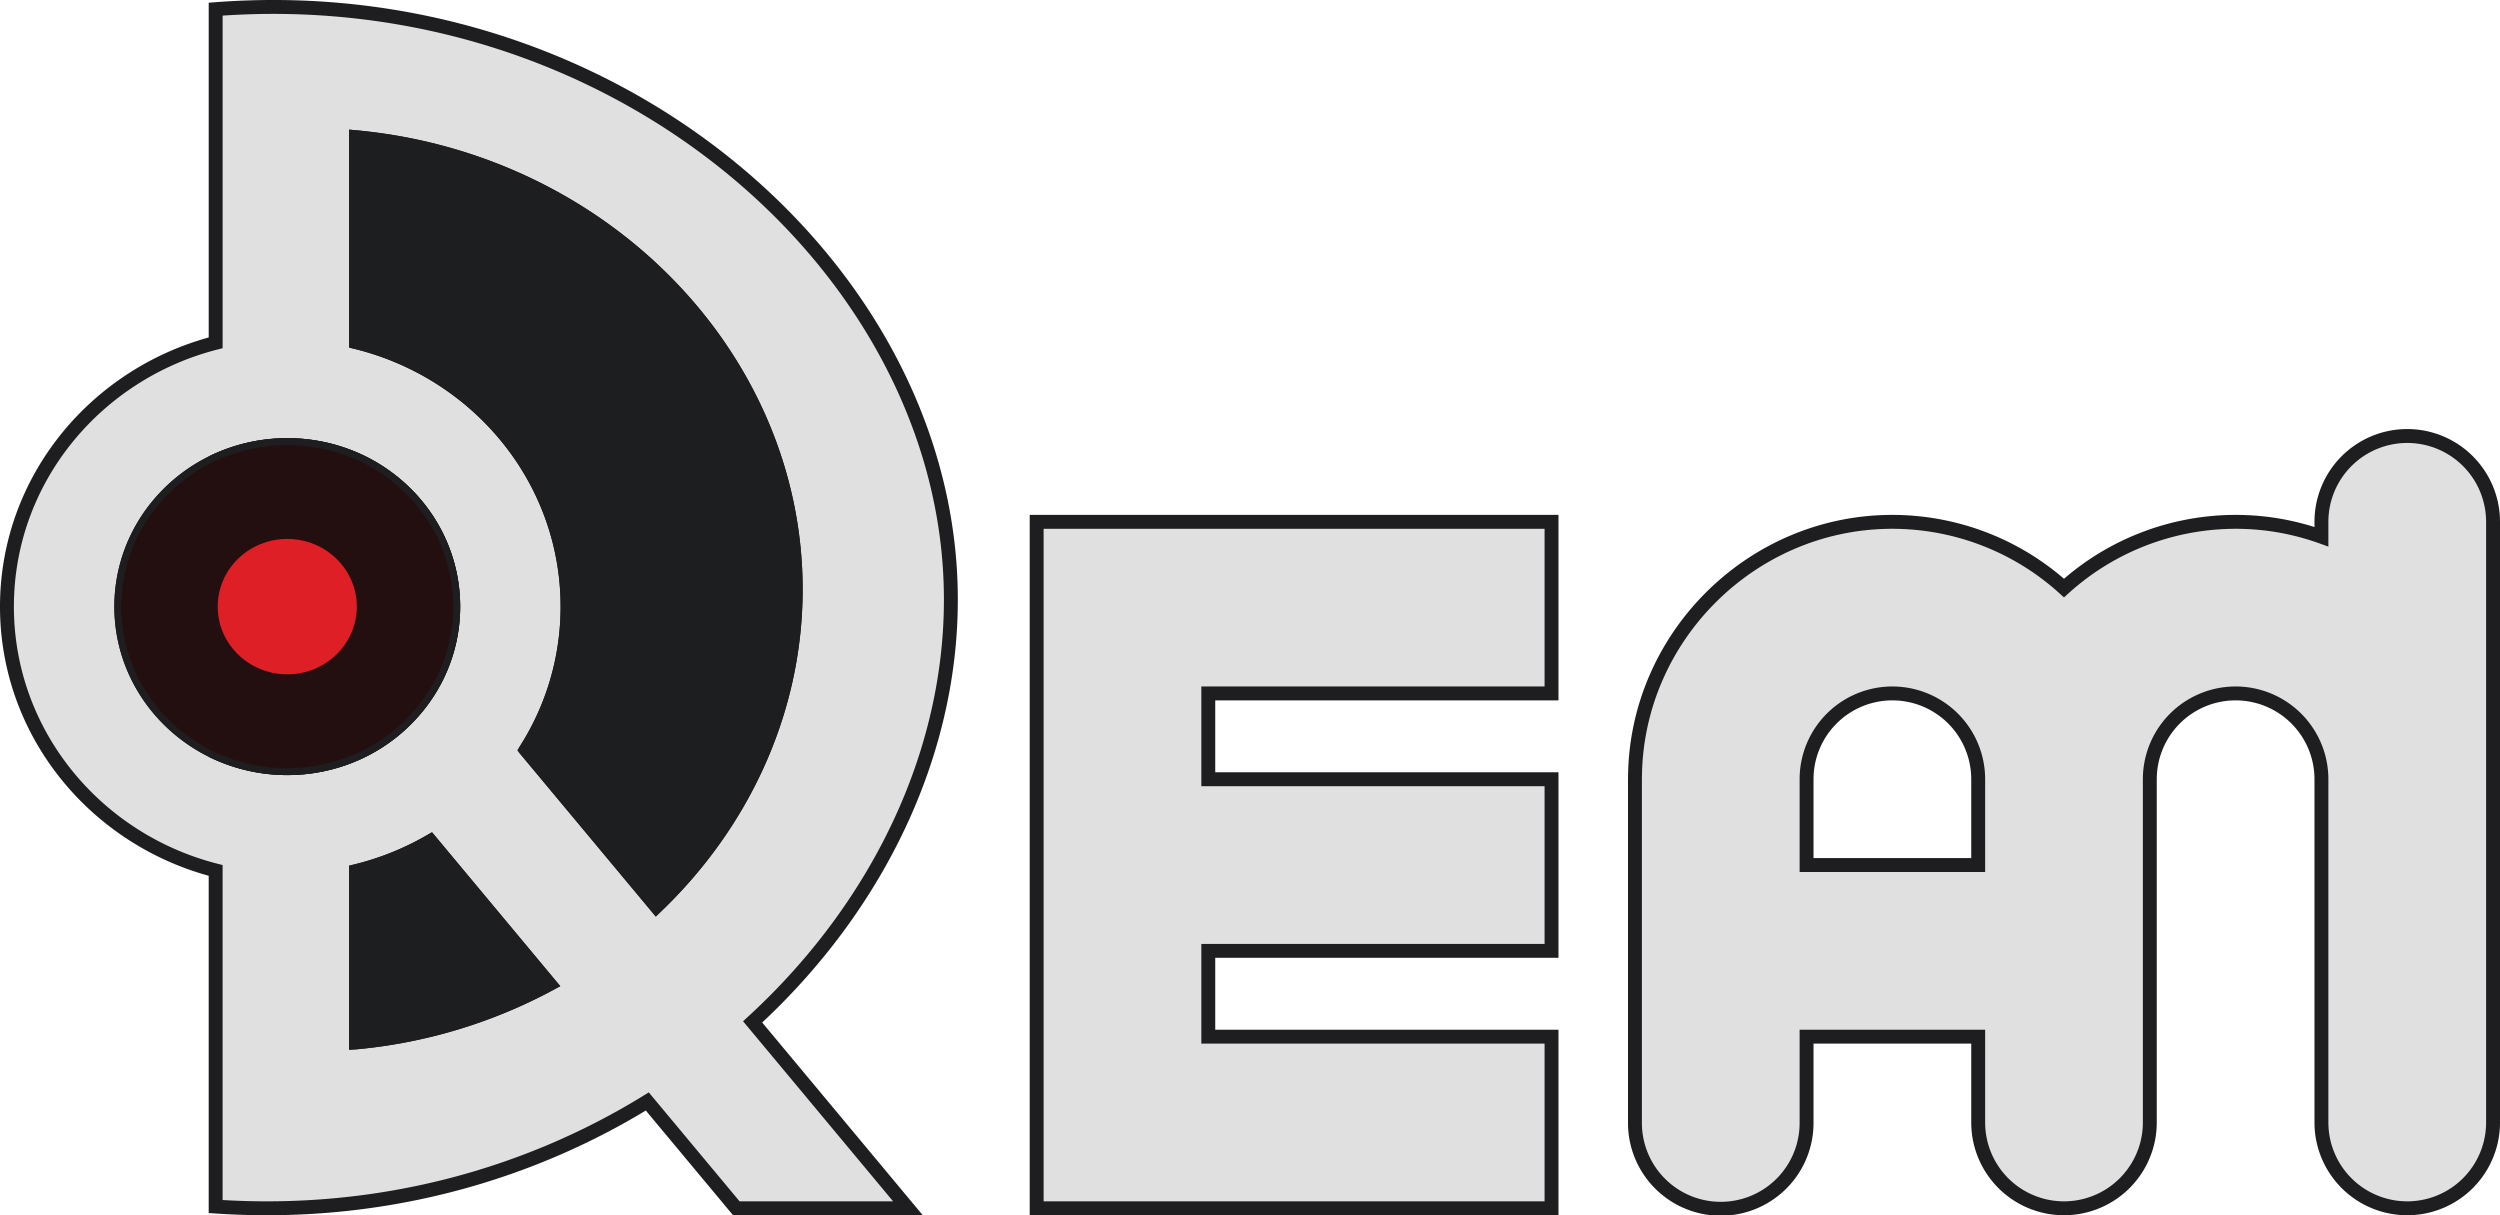 <svg id="Слой_1" data-name="Слой 1" xmlns="http://www.w3.org/2000/svg" viewBox="0 0 898.993 437"><defs><style>.cls-1{fill:#e1e0e0;stroke:#1e1d20;stroke-miterlimit:10;stroke-width:5px;}.cls-2{fill:#1d1e20;}.cls-3{fill:#230f10;}.cls-4{fill:#df1f26;}</style></defs><title>dre</title><path class="cls-1" d="M391.967,484.385c-8.22-112.294-124.551-210.222-263.913-199.593V404.774C84.863,415.848,53,454.119,53,499.642s31.86,83.793,75.051,94.868V715.374c58.234,3.935,111.779-11.014,155.219-37.791L315.287,716H377q-27.925-33.519-55.851-67.028C368.815,605.241,396.407,545.164,391.967,484.385ZM128.054,552.056C107.989,542.7,94.12,522.75,94.12,499.642s13.869-43.063,33.934-52.423a61.375,61.375,0,0,1,50.5-.454c20.605,9.154,34.928,29.383,34.928,52.877a56.636,56.636,0,0,1-9.36,31.217,59.342,59.342,0,0,1-25.217,21.488c-.111.06-.231.111-.351.163a61.375,61.375,0,0,1-50.5-.454Zm50.5,104.279V594.758a101.712,101.712,0,0,0,26.725-10.766q21.408,25.689,42.823,51.386A182.552,182.552,0,0,1,178.557,656.335ZM239.6,551.13a95.674,95.674,0,0,0,14.991-51.488c0-45.866-32.339-84.377-76.036-95.117V330.854c87.822,8.229,155.613,76.988,158.013,158.133,1.346,45.257-17.854,87.583-50.04,118.448Q263.066,579.279,239.6,551.13Z" transform="translate(-50.503 -281.5)"/><path class="cls-1" d="M213.485,499.642a56.636,56.636,0,0,1-9.36,31.217,59.342,59.342,0,0,1-25.217,21.488c-.111.06-.231.111-.351.163a61.375,61.375,0,0,1-50.5-.454V447.219a61.375,61.375,0,0,1,50.5-.454C199.162,455.919,213.485,476.148,213.485,499.642Z" transform="translate(-50.503 -281.5)"/><path class="cls-1" d="M205.282,583.992q21.408,25.689,42.823,51.386a182.552,182.552,0,0,1-69.548,20.957V594.758A101.712,101.712,0,0,0,205.282,583.992Z" transform="translate(-50.503 -281.5)"/><path class="cls-1" d="M286.53,607.435q-23.464-28.156-46.928-56.3a95.674,95.674,0,0,0,14.991-51.488c0-45.866-32.339-84.377-76.036-95.117V330.854c87.822,8.229,155.613,76.988,158.013,158.133C337.916,534.244,318.716,576.57,286.53,607.435Z" transform="translate(-50.503 -281.5)"/><path class="cls-2" d="M213.485,499.642a56.636,56.636,0,0,1-9.36,31.217,59.342,59.342,0,0,1-25.217,21.488c-.111.06-.231.111-.351.163V446.765C199.162,455.919,213.485,476.148,213.485,499.642Z" transform="translate(-50.503 -281.5)"/><path class="cls-2" d="M205.282,583.992q21.408,25.689,42.823,51.386a182.552,182.552,0,0,1-69.548,20.957V594.758A101.712,101.712,0,0,0,205.282,583.992Z" transform="translate(-50.503 -281.5)"/><path class="cls-2" d="M286.53,607.435q-23.464-28.156-46.928-56.3a95.674,95.674,0,0,0,14.991-51.488c0-45.866-32.339-84.377-76.036-95.117V330.854c87.822,8.229,155.613,76.988,158.013,158.133C337.916,534.244,318.716,576.57,286.53,607.435Z" transform="translate(-50.503 -281.5)"/><path class="cls-1" d="M213.485,499.642a56.636,56.636,0,0,1-9.36,31.217,59.342,59.342,0,0,1-25.217,21.488c-.111.06-.231.111-.351.163a61.375,61.375,0,0,1-50.5-.454C107.989,542.7,94.12,522.75,94.12,499.642s13.869-43.063,33.934-52.423a61.375,61.375,0,0,1,50.5-.454C199.162,455.919,213.485,476.148,213.485,499.642Z" transform="translate(-50.503 -281.5)"/><path class="cls-3" d="M213.485,499.642a56.636,56.636,0,0,1-9.36,31.217,59.342,59.342,0,0,1-25.217,21.488c-.111.06-.231.111-.351.163a61.375,61.375,0,0,1-50.5-.454C107.989,542.7,94.12,522.75,94.12,499.642s13.869-43.063,33.934-52.423a61.375,61.375,0,0,1,50.5-.454C199.162,455.919,213.485,476.148,213.485,499.642Z" transform="translate(-50.503 -281.5)"/><ellipse class="cls-4" cx="103.297" cy="218.138" rx="25.009" ry="24.34"/><path class="cls-1" d="M423.286,716V469.145H608.428v61.714H485v30.856H608.428v61.714H485v30.857H608.428V716Z" transform="translate(-50.503 -281.5)"/><path class="cls-1" d="M916.14,438.285a30.859,30.859,0,0,0-30.857,30.856v5.366a91.322,91.322,0,0,0-29.957-5.348c-.3-.018-.6-.018-.9-.018s-.6,0-.9.018a92.079,92.079,0,0,0-60.814,23.8,92.079,92.079,0,0,0-60.814-23.8c-.3-.018-.6-.018-.9-.018s-.6,0-.9.018c-50.082.471-91.182,41.571-91.653,91.653-.017.3-.017.6-.017.9V685.14a30.857,30.857,0,1,0,61.713,0V654.283h61.714V685.14a30.857,30.857,0,0,0,61.714,0V561.712a30.857,30.857,0,1,1,61.714,0V685.14a30.857,30.857,0,0,0,61.714,0v-216A30.859,30.859,0,0,0,916.14,438.285ZM761.855,592.569H700.141V561.712a30.857,30.857,0,1,1,61.714,0Z" transform="translate(-50.503 -281.5)"/></svg>